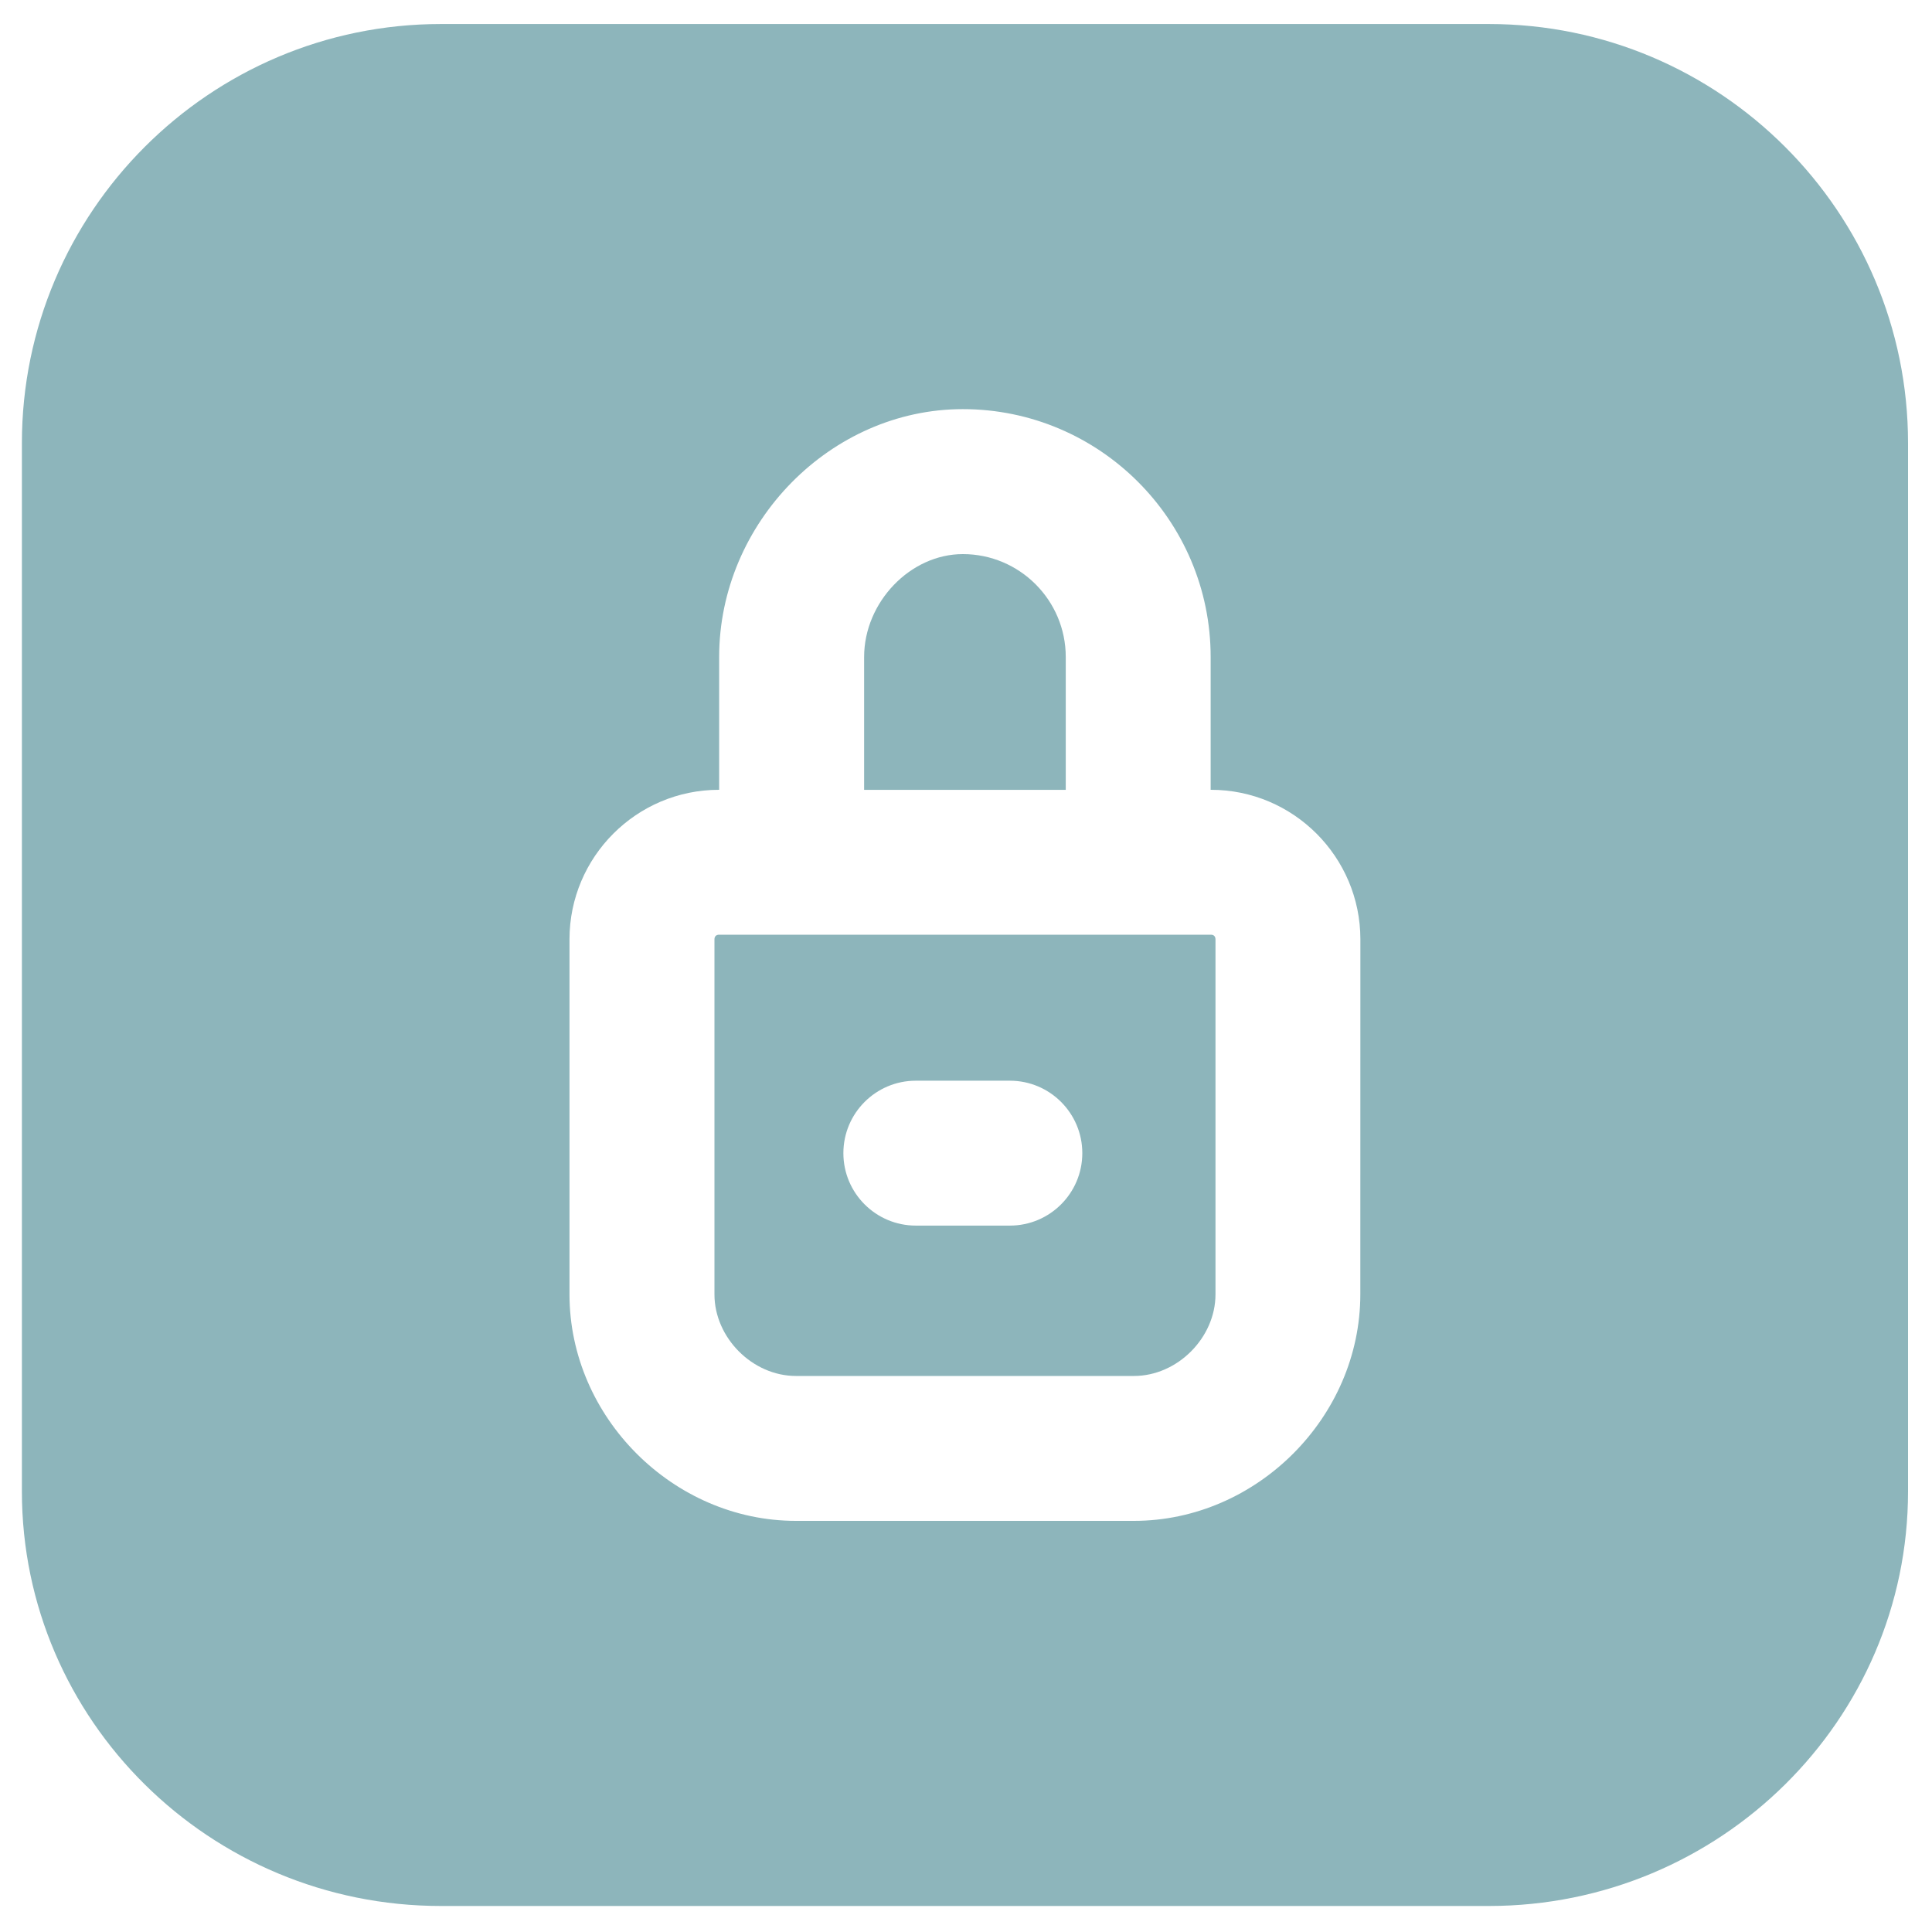 <svg width="30" height="30" viewBox="0 0 30 30" fill="none" xmlns="http://www.w3.org/2000/svg">
<path d="M16.549 10.202C16.549 9.321 15.833 8.604 14.951 8.604C14.135 8.604 13.418 9.351 13.418 10.202V12.265H16.549L16.549 10.202Z" fill="#8DB5BB"/>
<path d="M18.805 14.514H11.165C11.121 14.514 11.094 14.541 11.094 14.586V20.099C11.094 20.773 11.685 21.366 12.36 21.366H17.608C18.282 21.366 18.874 20.773 18.874 20.099V14.586C18.874 14.541 18.847 14.514 18.805 14.514ZM15.681 19.031H14.221C13.6 19.031 13.096 18.527 13.096 17.906C13.096 17.285 13.6 16.781 14.221 16.781H15.681C16.302 16.781 16.806 17.285 16.806 17.906C16.806 18.527 16.302 19.031 15.681 19.031Z" fill="#8DB5BB"/>
<path d="M23.12 0.373H6.846C3.258 0.373 0.34 3.292 0.34 6.881V23.157C0.34 26.708 3.258 29.596 6.846 29.596H23.12C26.708 29.596 29.628 26.708 29.628 23.157V6.881C29.628 3.292 26.708 0.373 23.12 0.373ZM21.123 20.099C21.123 22.006 19.513 23.616 17.607 23.616H12.359C10.453 23.616 8.843 22.006 8.843 20.099V14.586C8.843 13.306 9.884 12.264 11.164 12.264H11.167V10.202C11.167 8.116 12.899 6.353 14.95 6.353C17.072 6.353 18.799 8.079 18.799 10.202V12.264H18.804C20.083 12.264 21.124 13.306 21.124 14.586L21.123 20.099Z" fill="#8DB5BB"/>
</svg>

